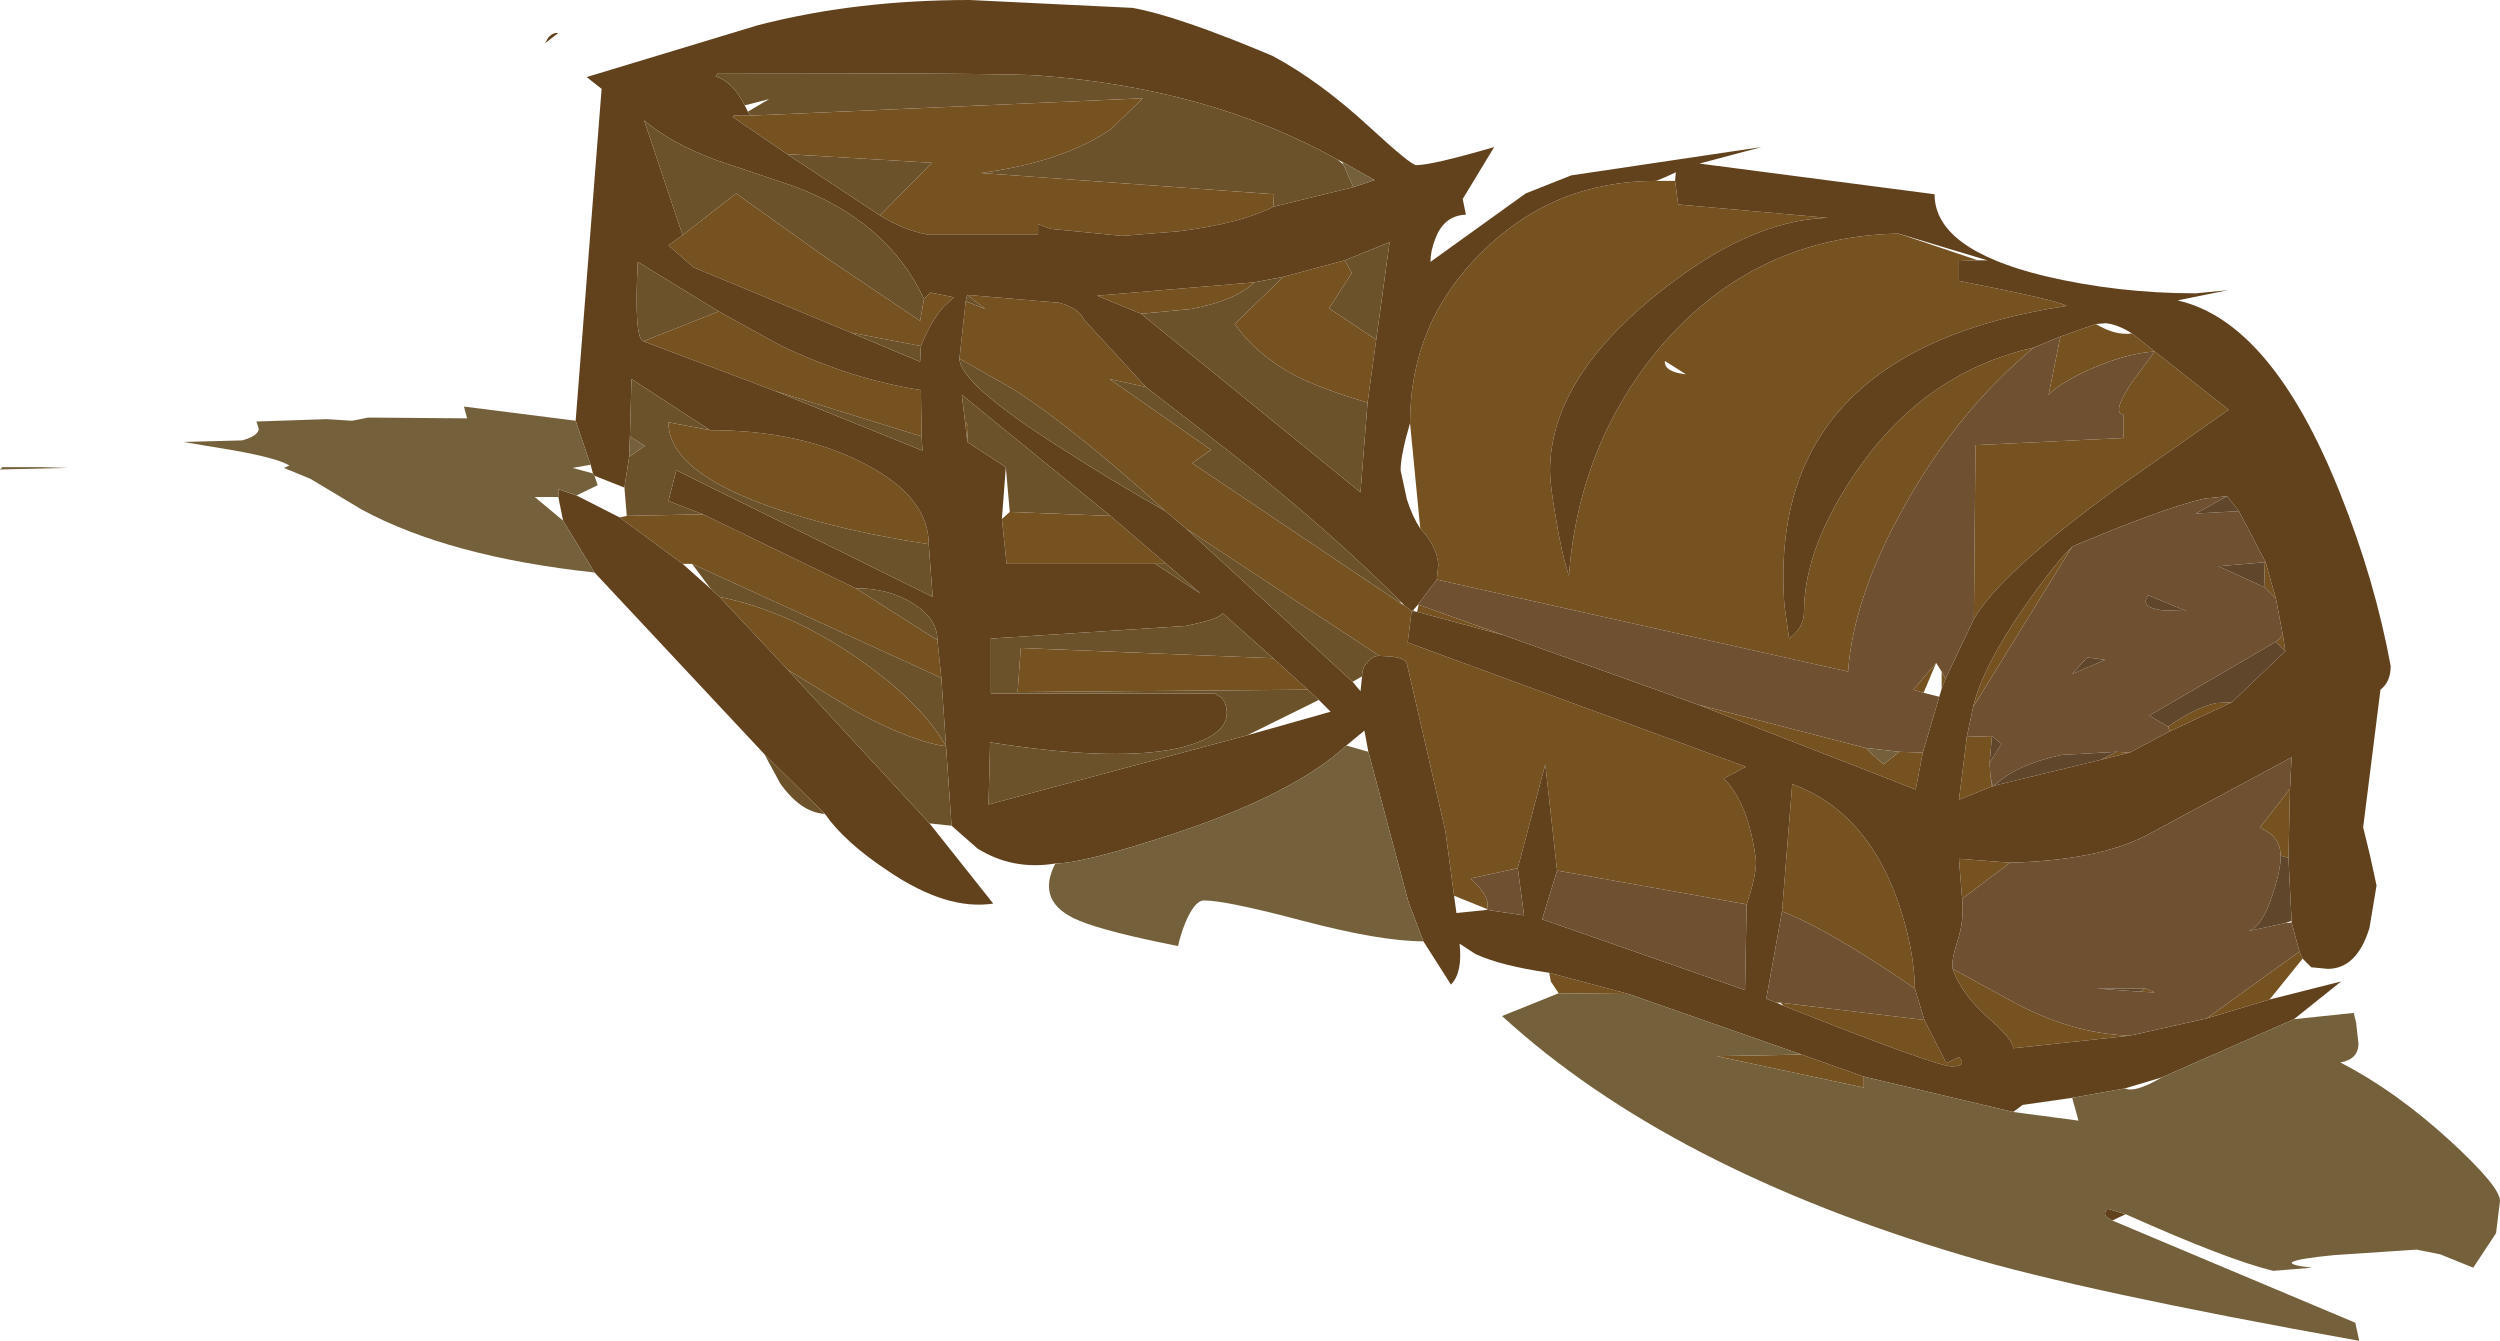 <?xml version="1.0" encoding="UTF-8" standalone="no"?>
<svg xmlns:ffdec="https://www.free-decompiler.com/flash" xmlns:xlink="http://www.w3.org/1999/xlink" ffdec:objectType="frame" height="85.25px" width="158.95px" xmlns="http://www.w3.org/2000/svg">
  <g transform="matrix(1.0, 0.0, 0.0, 1.0, 0.0, -14.4)">
    <use ffdec:characterId="1386" height="85.25" transform="matrix(1.0, 0.0, 0.0, 1.0, 0.0, 14.4)" width="158.95" xlink:href="#shape0"/>
  </g>
  <defs>
    <g id="shape0" transform="matrix(1.0, 0.0, 0.0, 1.0, 0.0, -14.4)">
      <path d="M135.55 35.6 L137.0 36.75 Q135.25 36.85 132.95 37.85 130.95 38.75 130.25 39.5 L131.0 35.8 133.25 35.0 Q134.5 35.75 135.55 35.6 M137.0 36.75 L141.7 40.45 134.3 45.65 Q127.2 50.85 125.5 53.75 L125.6 42.7 135.0 42.25 135.0 40.75 Q134.25 40.65 135.55 38.7 L137.0 36.75 M123.7 57.55 L123.45 58.2 123.45 57.1 123.7 57.55 M122.25 62.25 L121.8 64.6 107.95 59.2 118.6 61.95 119.75 63.0 120.75 62.2 122.25 62.25 M95.65 54.8 L90.1 53.3 90.2 52.85 95.65 54.8 M90.05 53.3 L89.75 53.25 89.5 55.25 111.0 63.15 109.6 63.9 Q111.2 65.5 111.65 69.15 111.65 70.15 111.05 71.9 L99.0 69.75 98.25 63.0 96.5 69.6 93.5 70.25 Q94.8 71.45 94.55 72.2 L92.45 71.35 91.9 67.25 89.45 56.6 Q89.35 56.25 88.5 56.15 L87.7 56.1 75.4 48.0 74.1 46.9 Q68.2 41.55 64.35 39.1 L61.0 37.2 61.4 33.55 62.65 34.05 61.5 33.15 67.35 33.65 Q68.6 34.0 68.95 34.75 L72.85 39.0 70.55 38.5 77.0 43.0 75.8 43.85 89.05 52.75 89.3 52.9 89.75 53.25 89.85 53.2 90.05 53.3 M91.35 51.25 L91.45 50.3 Q91.35 49.1 90.3 48.0 L89.65 41.3 Q89.65 34.9 94.25 30.4 98.8 25.9 105.3 25.9 L106.5 25.9 106.7 27.4 116.2 28.25 Q111.05 28.4 105.05 33.35 98.55 38.7 98.55 44.35 98.55 45.2 98.9 47.2 99.25 49.45 99.75 51.0 100.4 42.5 105.7 36.3 111.65 29.45 120.7 29.25 L125.75 30.95 124.5 31.0 124.5 32.25 Q130.9 33.5 131.4 33.85 112.3 36.75 113.45 52.85 L113.75 55.0 Q114.7 54.3 114.7 53.3 114.7 49.15 118.15 44.2 122.45 38.05 129.3 36.5 124.45 40.55 121.1 46.55 117.85 52.3 117.5 57.1 L91.35 51.25 M45.15 41.75 Q50.9 41.75 55.0 43.9 59.05 46.0 59.05 49.0 53.75 48.2 49.65 46.85 42.5 44.5 42.5 41.25 L45.15 41.75 M44.7 47.1 L54.4 51.8 59.6 55.1 59.85 57.5 44.0 50.25 43.4 50.25 39.4 47.3 39.85 47.2 44.7 47.1 M98.5 76.25 L103.55 77.6 99.1 77.55 98.6 76.8 98.5 76.25 M114.55 81.45 L118.5 82.85 118.5 83.55 109.15 81.55 114.55 81.45 M144.3 77.95 L140.3 79.15 146.2 74.9 146.4 75.35 144.3 77.95 M135.4 80.25 L128.0 81.05 Q128.0 80.5 126.45 79.15 124.7 77.6 124.15 76.0 L127.9 78.05 Q131.6 80.1 135.4 80.25 M124.75 71.55 L124.55 69.0 127.8 69.25 124.75 71.55 M145.6 64.55 L145.5 68.95 145.0 68.8 Q145.0 67.95 144.35 67.4 L143.7 67.0 145.6 64.55 M131.75 49.15 L125.45 59.35 Q126.05 56.8 128.7 53.0 130.55 50.35 131.75 49.15 M125.05 61.25 L126.65 61.2 126.5 62.9 126.55 63.75 126.65 64.4 124.55 65.25 125.05 61.25 M134.55 62.2 L135.4 62.25 133.6 62.7 134.55 62.2 M137.95 60.9 L137.85 60.6 Q139.55 59.4 140.9 59.1 L141.9 59.05 137.95 60.9 M144.7 55.2 L145.15 54.8 145.3 55.8 144.7 55.2 M144.7 52.45 L144.0 51.75 143.95 50.15 144.05 50.15 144.7 52.45 M80.95 27.55 Q78.9 28.6 75.0 29.1 L71.35 29.4 66.8 28.95 66.0 28.65 66.0 29.3 58.9 29.3 Q57.4 29.0 55.95 28.1 L59.25 24.75 50.05 24.2 46.6 21.85 46.65 21.75 47.75 21.75 72.65 20.65 70.65 22.6 Q67.6 24.7 62.35 25.4 L81.0 26.75 80.95 27.55 M85.5 30.95 L85.95 31.75 84.5 34.0 87.5 36.0 86.95 40.0 Q83.9 39.1 82.2 38.2 79.9 36.95 78.5 35.0 L81.6 32.0 85.5 30.95 M72.55 34.35 L69.75 33.2 79.75 32.35 Q78.6 33.5 75.7 34.05 L72.55 34.35 M105.85 37.35 Q105.8 38.05 107.2 38.2 L105.85 37.35 M113.3 72.35 L113.95 64.25 Q118.7 66.0 120.7 71.8 121.7 74.7 121.75 77.25 116.2 73.45 113.3 72.35 M122.35 79.25 L123.75 82.0 124.55 81.6 Q125.1 82.2 124.1 82.2 123.1 82.2 113.4 78.35 L113.2 78.15 122.35 79.25 M80.95 56.25 L83.15 58.25 64.7 58.4 64.9 55.6 80.95 56.25 M123.1 56.55 L122.3 58.45 121.65 58.25 123.1 56.55 M136.4 77.25 L137.0 77.5 136.05 77.45 136.4 77.25 M58.75 33.4 L59.15 33.0 60.65 33.3 60.0 33.9 Q59.2 34.8 58.55 36.4 L54.1 35.55 44.1 31.4 42.5 30.0 43.4 29.35 46.8 26.7 52.55 30.8 58.5 34.8 58.75 33.4 M40.9 36.1 L45.7 34.2 49.6 36.35 Q54.05 38.5 58.55 39.2 L58.6 42.15 49.25 39.25 40.9 36.1 M61.5 42.5 L61.35 41.15 61.55 41.5 61.5 42.5 M70.6 47.2 L74.15 50.25 73.45 50.25 64.0 50.25 63.7 47.4 64.2 46.95 70.6 47.2 M45.75 52.35 Q50.2 53.25 54.6 56.3 58.6 59.1 60.15 61.85 57.95 61.55 54.35 59.6 L50.1 57.0 45.75 52.35" fill="#765221" fill-rule="evenodd" stroke="none"/>
      <path d="M137.0 36.75 L135.55 35.6 Q134.7 35.05 133.9 34.95 L133.25 35.0 131.0 35.8 129.3 36.5 Q122.45 38.05 118.15 44.2 114.7 49.15 114.7 53.3 114.7 54.3 113.75 55.0 L113.45 52.85 Q112.3 36.75 131.4 33.85 130.9 33.5 124.5 32.25 L124.5 31.0 125.75 30.95 126.35 30.95 120.7 29.25 Q111.65 29.45 105.7 36.3 100.4 42.5 99.75 51.0 99.25 49.45 98.9 47.2 98.55 45.2 98.55 44.35 98.55 38.7 105.05 33.35 111.05 28.4 116.2 28.25 L106.7 27.4 106.5 25.9 106.55 25.35 Q105.95 25.65 105.3 25.9 98.8 25.9 94.25 30.4 89.65 34.9 89.65 41.3 89.05 43.35 89.05 44.3 L89.45 46.15 Q89.8 47.25 90.3 48.0 91.35 49.1 91.45 50.3 L91.35 51.25 90.15 52.85 89.85 53.2 89.75 53.25 89.3 52.9 89.05 52.65 Q84.45 48.05 78.4 43.3 L72.85 39.0 68.95 34.75 Q68.6 34.0 67.35 33.65 L61.5 33.15 61.4 33.55 61.0 37.2 Q61.05 38.8 67.25 42.75 70.4 44.8 74.1 46.9 L75.4 48.0 86.0 57.75 86.5 58.35 86.6 57.4 Q86.6 56.85 86.95 56.5 87.25 56.1 87.7 56.1 L88.5 56.15 Q89.35 56.25 89.45 56.6 L91.9 67.25 92.45 71.35 92.6 72.45 94.55 72.25 96.9 72.6 96.5 69.6 98.25 63.0 99.0 69.75 98.05 72.85 110.95 77.35 111.05 71.9 Q111.65 70.15 111.65 69.15 111.2 65.5 109.6 63.9 L111.0 63.15 89.5 55.25 89.75 53.25 90.05 53.3 90.1 53.3 95.65 54.8 107.95 59.2 121.8 64.6 122.25 62.25 123.3 58.7 123.45 58.2 123.7 57.55 125.5 53.75 Q127.2 50.85 134.3 45.65 L141.7 40.45 137.0 36.75 M36.6 41.15 L38.25 20.05 37.3 19.3 48.2 16.0 Q54.4 14.4 61.65 14.4 L72.0 14.9 Q74.85 15.4 80.9 17.95 83.9 19.55 87.1 22.5 89.7 24.9 90.05 24.9 91.05 24.9 95.0 23.75 L93.0 27.05 93.2 28.05 Q91.8 28.1 91.25 29.6 90.95 30.35 90.95 31.05 L97.0 26.7 99.9 25.55 112.0 23.75 108.05 24.8 123.0 26.75 Q123.0 30.25 130.0 31.95 134.65 33.05 139.6 33.05 L141.65 32.85 138.45 33.5 Q144.45 34.85 148.8 45.8 151.0 51.3 152.0 56.75 152.0 57.75 151.35 58.25 L150.25 67.0 150.7 68.85 151.1 70.7 150.65 73.4 Q149.85 76.0 148.0 76.0 L146.95 75.9 146.4 75.35 146.2 74.9 145.7 73.05 145.7 72.95 145.5 68.95 145.6 64.55 145.7 62.55 136.4 67.55 Q133.35 69.1 127.8 69.25 L124.55 69.0 124.75 71.55 Q124.9 72.9 124.45 74.25 124.05 75.5 124.15 76.0 124.7 77.6 126.45 79.15 128.0 80.5 128.0 81.05 L135.4 80.25 140.3 79.15 144.3 77.95 148.85 76.8 145.85 79.2 137.45 82.9 135.1 83.6 131.75 84.2 128.6 84.65 128.0 85.1 118.5 82.85 114.55 81.45 103.55 77.6 98.5 76.25 Q95.4 75.8 93.8 75.05 L92.8 74.4 Q93.0 76.25 92.25 77.0 L90.5 74.25 89.55 71.75 87.0 62.2 86.75 60.85 85.6 61.8 Q82.3 64.85 74.8 67.35 68.9 69.3 67.1 69.3 64.4 69.75 62.15 68.35 L60.5 66.9 60.15 61.85 59.85 57.5 59.6 55.1 Q59.6 53.75 58.1 52.8 56.55 51.8 54.4 51.8 L44.7 47.1 42.5 46.25 43.0 44.3 59.3 52.35 59.05 49.0 Q59.05 46.0 55.0 43.9 50.9 41.75 45.15 41.75 L40.15 38.5 40.05 42.15 40.0 43.45 39.7 45.4 37.8 44.65 37.7 44.5 37.55 43.95 36.6 41.15 M141.6 45.95 L140.15 46.1 Q137.55 46.7 131.75 49.15 130.55 50.35 128.7 53.0 126.05 56.8 125.45 59.35 L125.05 61.25 124.55 65.25 126.65 64.4 126.7 64.4 126.8 64.35 133.6 62.7 135.4 62.25 137.95 60.9 141.9 59.05 145.3 55.8 145.15 54.8 144.7 52.45 144.05 50.15 142.35 46.9 141.6 45.95 M85.35 24.7 L85.05 24.55 Q76.9 20.0 66.0 19.2 64.35 19.05 45.65 19.05 L45.5 19.25 Q46.6 19.6 47.35 21.1 L47.55 21.5 47.75 21.75 46.65 21.75 46.6 21.85 50.05 24.2 55.95 28.1 Q57.4 29.0 58.9 29.3 L66.0 29.3 66.0 28.65 66.8 28.95 71.35 29.4 75.0 29.1 Q78.9 28.6 80.95 27.55 L86.05 26.3 87.4 25.85 85.35 24.7 M87.5 36.0 L88.35 29.8 85.5 30.95 81.6 32.0 79.75 32.35 69.75 33.2 72.55 34.35 86.5 45.7 86.95 40.0 87.5 36.0 M121.75 77.25 Q121.7 74.7 120.7 71.8 118.7 66.0 113.95 64.25 L113.3 72.35 112.3 77.9 112.95 78.15 113.4 78.35 Q123.1 82.2 124.1 82.2 125.1 82.2 124.55 81.6 L123.75 82.0 122.35 79.25 121.75 77.25 M79.3 61.15 L84.6 59.65 83.85 58.9 83.15 58.25 80.95 56.25 77.75 53.4 Q77.4 53.8 75.35 54.2 L63.0 55.0 63.0 58.5 77.25 58.5 77.65 58.75 Q78.0 59.15 78.0 59.75 78.0 61.15 75.2 61.9 71.2 62.9 62.95 61.6 L62.85 65.55 79.3 61.15 M134.3 92.0 L133.95 91.8 Q133.7 91.55 134.0 91.25 L135.15 91.6 134.3 92.0 M58.75 33.4 Q56.4 28.4 50.35 26.2 L45.45 24.55 Q42.65 23.5 40.95 22.05 L43.4 29.35 42.5 30.0 44.1 31.4 54.1 35.55 58.5 37.4 58.55 36.4 Q59.2 34.8 60.0 33.9 L60.65 33.3 59.15 33.0 58.75 33.4 M40.9 36.1 L49.25 39.25 58.65 43.05 58.6 42.15 58.55 39.2 Q54.05 38.5 49.6 36.35 L45.7 34.2 40.55 31.05 Q40.3 35.9 40.9 36.1 M61.35 41.15 L61.5 42.5 63.95 44.1 63.7 47.4 64.0 50.25 73.45 50.25 76.35 52.15 74.15 50.25 70.6 47.2 61.15 39.5 61.35 41.15 M34.85 16.8 Q35.15 16.45 35.5 16.5 L34.65 17.15 34.85 16.8 M37.8 50.8 L35.8 47.5 35.5 46.0 35.5 45.5 36.65 45.9 39.4 47.3 43.4 50.25 45.2 51.85 45.75 52.35 50.1 57.0 59.1 66.75 63.15 71.85 Q60.2 72.3 56.5 69.8 53.7 67.95 52.45 66.15 L48.6 62.35 37.8 50.8" fill="#61421d" fill-rule="evenodd" stroke="none"/>
      <path d="M131.0 35.8 L130.25 39.5 Q130.95 38.75 132.95 37.85 135.25 36.85 137.0 36.75 L135.55 38.7 Q134.25 40.65 135.0 40.75 L135.0 42.25 125.6 42.7 125.5 53.75 123.7 57.55 123.45 57.1 123.1 56.55 121.65 58.25 122.3 58.45 123.3 58.7 122.25 62.25 120.75 62.2 118.6 61.95 107.95 59.2 95.65 54.8 90.2 52.85 90.15 52.85 91.35 51.25 117.5 57.1 Q117.85 52.3 121.1 46.55 124.45 40.55 129.3 36.5 L131.0 35.8 M111.05 71.9 L110.95 77.35 98.05 72.85 99.0 69.75 111.05 71.9 M96.5 69.6 L96.9 72.6 94.55 72.25 94.55 72.2 Q94.8 71.45 93.5 70.25 L96.5 69.6 M140.3 79.15 L135.4 80.25 Q131.6 80.1 127.9 78.05 L124.15 76.0 Q124.05 75.5 124.45 74.25 124.9 72.9 124.75 71.55 L127.8 69.25 Q133.35 69.1 136.4 67.55 L145.7 62.55 145.6 64.55 143.7 67.0 144.35 67.4 Q145.0 67.95 145.0 68.8 145.05 69.55 144.5 71.25 143.85 73.3 142.95 73.6 L145.25 73.1 145.7 73.05 146.2 74.9 140.3 79.15 M131.75 49.15 Q137.55 46.7 140.15 46.1 L141.6 45.95 139.6 47.05 142.35 46.9 144.05 50.15 143.95 50.15 141.05 50.4 144.0 51.75 144.7 52.45 145.15 54.8 144.7 55.2 136.65 59.9 137.85 60.6 137.95 60.9 135.4 62.25 134.55 62.2 131.05 62.4 Q128.1 63.05 126.8 64.35 L126.7 64.4 126.55 63.75 126.5 62.9 127.25 61.7 126.65 61.2 125.05 61.25 125.45 59.35 131.75 49.15 M121.75 77.25 L122.35 79.25 113.2 78.15 112.95 78.15 112.3 77.9 113.3 72.35 Q116.2 73.45 121.75 77.25 M132.7 56.2 L131.75 57.25 133.85 56.35 132.7 56.2 M137.45 53.2 L139.0 53.25 136.6 52.25 Q136.0 53.0 137.45 53.2 M136.4 77.25 L133.25 77.25 136.05 77.45 137.0 77.5 136.4 77.25" fill="#6f5031" fill-rule="evenodd" stroke="none"/>
      <path d="M145.5 68.95 L145.7 72.95 145.25 73.1 142.95 73.6 Q143.85 73.3 144.5 71.25 145.05 69.55 145.0 68.8 L145.5 68.95 M126.65 61.2 L127.25 61.7 126.5 62.9 126.65 61.2 M126.55 63.75 L126.7 64.4 126.65 64.4 126.55 63.75 M126.8 64.35 Q128.1 63.05 131.05 62.4 L134.55 62.2 133.6 62.7 126.8 64.35 M137.85 60.6 L136.65 59.9 144.7 55.2 145.3 55.8 141.9 59.05 140.9 59.1 Q139.55 59.4 137.85 60.6 M144.0 51.75 L141.05 50.4 143.95 50.15 144.0 51.75 M142.35 46.9 L139.6 47.05 141.6 45.95 142.35 46.9 M137.45 53.2 Q136.0 53.0 136.6 52.25 L139.0 53.25 137.45 53.2 M132.7 56.2 L133.85 56.35 131.75 57.25 132.7 56.2 M136.05 77.45 L133.25 77.25 136.4 77.25 136.05 77.45" fill="#60462b" fill-rule="evenodd" stroke="none"/>
      <path d="M36.6 41.15 L37.55 43.95 36.4 44.15 37.7 44.5 37.8 44.65 38.0 45.25 36.65 45.9 35.5 45.5 35.5 46.0 34.0 46.0 35.8 47.5 37.8 50.8 Q28.55 49.8 23.0 46.8 L19.75 44.85 18.05 44.15 18.4 44.0 Q17.7 43.55 14.95 43.05 L11.65 42.5 15.4 42.4 Q16.45 42.1 16.45 41.65 L16.3 41.2 20.75 41.05 22.4 41.15 23.4 40.95 23.7 40.95 29.7 41.0 29.5 40.25 36.6 41.15 M40.0 43.45 L40.05 42.15 41.0 42.75 40.0 43.45 M67.1 69.3 Q68.9 69.3 74.8 67.35 82.3 64.85 85.6 61.8 L87.0 62.2 89.55 71.75 90.5 74.25 Q87.8 74.25 82.85 72.95 77.95 71.65 76.55 71.65 75.95 71.65 75.35 73.1 75.05 73.85 74.9 74.55 70.35 73.65 68.65 72.95 65.8 71.8 67.1 69.3 M103.55 77.6 L114.55 81.45 109.15 81.55 118.5 83.55 118.5 82.85 128.0 85.1 132.15 85.65 131.75 84.2 135.1 83.6 Q135.75 83.9 137.45 82.9 L145.85 79.2 149.65 78.8 149.8 79.4 149.95 80.75 Q149.95 81.75 148.8 81.95 152.3 83.75 155.8 86.95 158.95 89.85 158.95 90.75 L158.7 92.8 157.25 95.0 155.15 94.15 153.65 93.85 148.4 94.2 Q143.85 94.65 147.0 95.0 L144.55 95.2 Q141.75 94.55 135.15 91.6 L134.0 91.25 Q133.7 91.55 133.95 91.8 L134.3 92.0 149.75 98.5 150.0 99.65 Q132.4 96.5 124.9 94.25 106.1 88.7 95.5 79.0 L99.1 77.55 103.55 77.6 M85.4 24.85 L85.35 24.7 87.4 25.85 86.05 26.3 85.4 24.85 M118.6 61.95 L120.75 62.2 119.75 63.0 118.6 61.95 M4.3 44.15 L0.0 44.25 0.15 44.1 2.65 44.1 4.3 44.15" fill="#74603a" fill-rule="evenodd" stroke="none"/>
      <path d="M87.7 56.1 Q87.25 56.1 86.95 56.5 86.6 56.85 86.6 57.4 L86.0 57.75 75.4 48.0 87.7 56.1 M74.1 46.9 Q70.4 44.8 67.25 42.75 61.05 38.8 61.0 37.2 L64.35 39.1 Q68.2 41.55 74.1 46.9 M61.4 33.55 L61.5 33.15 62.65 34.05 61.4 33.55 M72.85 39.0 L78.4 43.3 Q84.45 48.05 89.05 52.65 L89.05 52.75 75.8 43.85 77.0 43.0 70.55 38.5 72.85 39.0 M39.7 45.4 L40.0 43.45 41.0 42.75 40.05 42.15 40.15 38.5 45.15 41.75 42.5 41.25 Q42.5 44.5 49.65 46.85 53.75 48.2 59.05 49.0 L59.3 52.35 43.0 44.3 42.5 46.25 44.7 47.1 39.85 47.2 39.7 45.4 M54.4 51.8 Q56.55 51.8 58.1 52.8 59.6 53.75 59.6 55.1 L54.4 51.8 M59.85 57.5 L60.15 61.85 60.5 66.9 59.1 66.75 50.1 57.0 54.35 59.6 Q57.95 61.55 60.15 61.85 58.6 59.1 54.6 56.3 50.2 53.25 45.75 52.35 L45.2 51.85 44.0 50.25 59.85 57.5 M85.05 24.55 L85.4 24.85 86.05 26.3 80.95 27.55 81.0 26.75 62.35 25.4 Q67.6 24.7 70.65 22.6 L72.65 20.65 47.75 21.75 47.55 21.5 48.9 20.7 47.35 21.1 Q46.6 19.6 45.5 19.25 L45.65 19.05 Q64.35 19.05 66.0 19.2 76.9 20.0 85.05 24.55 M55.95 28.1 L50.05 24.2 59.25 24.75 55.95 28.1 M87.5 36.0 L84.5 34.0 85.95 31.75 85.5 30.95 88.35 29.8 87.5 36.0 M81.6 32.0 L78.5 35.0 Q79.9 36.95 82.2 38.2 83.9 39.1 86.95 40.0 L86.5 45.7 72.55 34.35 75.7 34.05 Q78.6 33.5 79.75 32.35 L81.6 32.0 M79.3 61.15 L62.85 65.55 62.95 61.6 Q71.2 62.9 75.2 61.9 78.0 61.15 78.0 59.75 78.0 59.15 77.65 58.75 L77.25 58.5 63.0 58.5 63.0 55.0 75.35 54.2 Q77.4 53.8 77.75 53.4 L80.95 56.25 64.9 55.6 64.7 58.4 83.15 58.25 83.85 58.9 79.3 61.15 M43.4 29.35 L40.95 22.05 Q42.65 23.5 45.45 24.55 L50.35 26.2 Q56.4 28.4 58.75 33.4 L58.5 34.8 52.55 30.8 46.8 26.7 43.4 29.35 M58.55 36.4 L58.5 37.4 54.1 35.55 58.55 36.4 M45.7 34.2 L40.9 36.1 Q40.3 35.9 40.55 31.05 L45.7 34.2 M49.25 39.25 L58.6 42.15 58.65 43.05 49.25 39.25 M61.35 41.15 L61.15 39.5 70.6 47.2 64.2 46.95 63.95 44.1 61.5 42.5 61.55 41.5 61.35 41.15 M74.15 50.25 L76.35 52.15 73.45 50.25 74.15 50.25 M52.45 66.15 Q50.9 66.05 49.6 64.2 L48.6 62.35 52.45 66.15" fill="#6c522b" fill-rule="evenodd" stroke="none"/>
    </g>
  </defs>
</svg>
